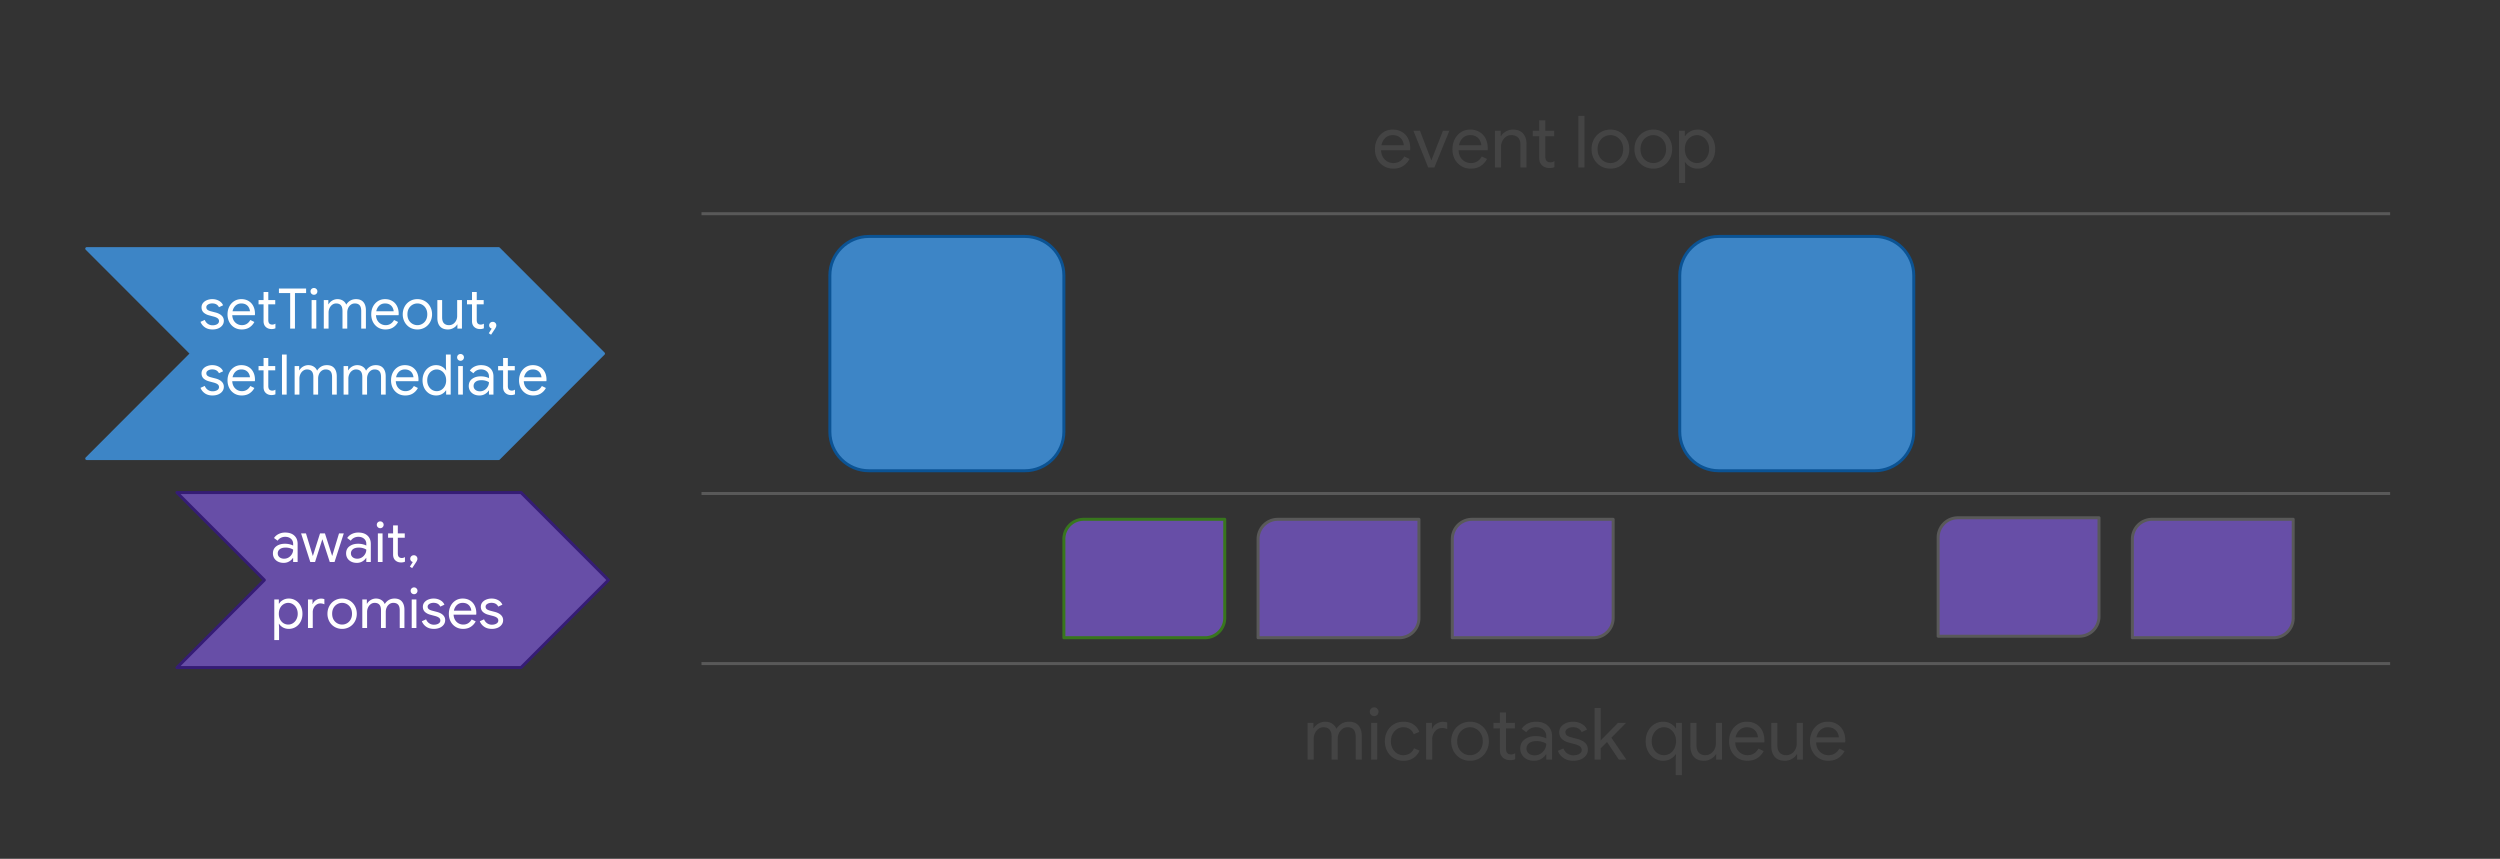 <svg xmlns="http://www.w3.org/2000/svg" width="719pt" height="247pt" viewBox="0 0 719 247"><rect x="0" y="0" width="719" height="247" fill="#333333" stroke="none"/><path d="M28.337 82.86H165.77l34.976 34.975-34.976 34.98H28.337l34.976-34.98zm0 0" transform="matrix(.862 0 0 .863 .519 0)" fill-rule="evenodd" fill="#3d85c6" stroke-linejoin="round" stroke="#3d85c6" stroke-miterlimit="10"/><path d="M233.444 71.208h563.402m-563.402 93.258h563.402M233.444 221.13h563.402" transform="matrix(.862 0 0 .863 .519 0)" fill="none" stroke-linejoin="round" stroke="#595959" stroke-miterlimit="10"/><path d="M360.93 173.067h47.093v32.888a6.574 6.574 0 0 1-6.576 6.573h-47.093v-32.883a6.575 6.575 0 0 1 6.577-6.578zm0 0" transform="matrix(.862 0 0 .863 .519 0)" fill-rule="evenodd" fill="#674ea7" stroke-linejoin="round" stroke="#38761d" stroke-miterlimit="10"/><path d="M425.73 173.067h47.087v32.888a6.574 6.574 0 0 1-6.576 6.573h-47.093v-32.883a6.582 6.582 0 0 1 6.581-6.578zm64.793 0h47.093v32.888a6.58 6.58 0 0 1-6.577 6.573h-47.093v-32.883a6.575 6.575 0 0 1 6.577-6.578zm162.1-.511h47.093v32.888a6.575 6.575 0 0 1-6.577 6.577h-47.092v-32.888a6.578 6.578 0 0 1 6.576-6.577zm64.799.507h47.088v32.888a6.575 6.575 0 0 1-6.577 6.577h-47.088V179.64a6.578 6.578 0 0 1 6.577-6.577zm0 0" transform="matrix(.862 0 0 .863 .519 0)" fill-rule="evenodd" fill="#674ea7" stroke-linejoin="round" stroke="#595959" stroke-miterlimit="10"/><path d="M61.125 94.754c-.879 0-1.617-.207-2.207-.621a3.418 3.418 0 0 1-1.254-1.574l1.227-.555c.195.496.496.879.902 1.148.402.27.848.403 1.332.403.512 0 .95-.102 1.309-.309.367-.219.55-.52.55-.906a.96.96 0 0 0-.43-.82c-.288-.215-.742-.395-1.359-.54l-1-.27c-.652-.163-1.191-.433-1.617-.808-.41-.386-.617-.89-.617-1.511 0-.465.137-.88.418-1.239a2.71 2.71 0 0 1 1.129-.824c.476-.2.988-.297 1.539-.297.719 0 1.355.156 1.914.473.562.305.965.738 1.195 1.293l-1.183.555c-.368-.73-1.016-1.094-1.942-1.094-.457 0-.855.105-1.199.312-.332.207-.496.473-.496.793 0 .305.117.555.348.742.242.18.597.329 1.066.446l1.2.312c.796.203 1.398.512 1.804.914.414.395.621.887.621 1.47 0 .503-.148.948-.445 1.335-.29.379-.68.668-1.172.875-.485.2-1.028.297-1.633.297zm8.395 0c-.782 0-1.485-.184-2.102-.55a3.979 3.979 0 0 1-1.457-1.552c-.352-.664-.527-1.41-.527-2.238 0-.8.164-1.531.488-2.2a4 4 0 0 1 1.398-1.589c.606-.395 1.301-.594 2.09-.594.8 0 1.496.18 2.09.54a3.527 3.527 0 0 1 1.36 1.495c.316.63.472 1.356.472 2.172 0 .153-.016.293-.039.418h-6.496c.035.621.187 1.145.457 1.578.27.422.61.743 1.023.957a2.77 2.77 0 0 0 1.293.325c1.051 0 1.86-.496 2.426-1.485l1.16.567a4.105 4.105 0 0 1-1.441 1.578c-.602.386-1.336.578-2.195.578zm2.37-5.23a2.75 2.75 0 0 0-.296-1.024 2.171 2.171 0 0 0-.809-.879c-.367-.23-.832-.348-1.39-.348-.645 0-1.192.207-1.641.618-.442.414-.734.96-.875 1.632zm6.188 5.109c-.332 0-.64-.055-.93-.16a2.216 2.216 0 0 1-.714-.446 1.975 1.975 0 0 1-.473-.703 2.698 2.698 0 0 1-.16-.98v-4.817h-1.442V86.29h1.442v-2.32h1.36v2.32h1.995v1.238H77.16v4.477c0 .45.086.781.258 1 .207.23.504.348.89.348.313 0 .614-.09.903-.27v1.336a2.569 2.569 0 0 1-1.133.215zm5.375-10.356H80.22v-1.304h7.816v1.304h-3.207V94.5h-1.375zm6.84.5c-.27 0-.5-.093-.7-.28a.996.996 0 0 1-.284-.704c0-.27.097-.5.285-.688a.984.984 0 0 1 .699-.28c.27 0 .5.093.687.28.2.188.297.418.297.688 0 .27-.093.504-.28.703a.96.96 0 0 1-.704.281zm-.672 1.512h1.348V94.5H89.62zm3.5 0h1.309V87.5h.066c.234-.422.586-.773 1.05-1.05a2.957 2.957 0 0 1 1.509-.419c.593 0 1.117.145 1.566.434.45.285.766.672.957 1.156a3.246 3.246 0 0 1 1.145-1.156c.484-.29 1.043-.434 1.672-.434.94 0 1.652.29 2.128.864.477.574.711 1.359.711 2.347V94.5h-1.347v-5.059c0-.761-.157-1.316-.469-1.656-.305-.344-.766-.512-1.375-.512-.414 0-.785.118-1.117.348a2.398 2.398 0 0 0-.785.961c-.18.395-.27.82-.27 1.277V94.5H98.5v-5.043c0-.773-.16-1.332-.473-1.672-.304-.344-.757-.512-1.363-.512-.402 0-.77.122-1.102.364a2.462 2.462 0 0 0-.78.968 2.946 2.946 0 0 0-.286 1.297V94.5h-1.375zm17.73 8.465c-.78 0-1.48-.184-2.101-.55a3.979 3.979 0 0 1-1.457-1.552c-.348-.664-.523-1.41-.523-2.238 0-.8.16-1.531.484-2.2.332-.663.8-1.194 1.402-1.589.602-.395 1.297-.594 2.086-.594.801 0 1.496.18 2.09.54a3.527 3.527 0 0 1 1.36 1.495c.316.63.472 1.356.472 2.172 0 .153-.012.293-.039.418h-6.496c.039.621.191 1.145.457 1.578a2.69 2.69 0 0 0 1.027.957 2.77 2.77 0 0 0 1.293.325c1.051 0 1.86-.496 2.426-1.485l1.156.567a4.046 4.046 0 0 1-1.441 1.578c-.602.386-1.332.578-2.195.578zm2.372-5.23a2.75 2.75 0 0 0-.297-1.024 2.119 2.119 0 0 0-.809-.879c-.367-.23-.828-.348-1.387-.348-.648 0-1.195.207-1.644.618-.438.414-.73.96-.875 1.632zm6.82 5.23c-.809 0-1.535-.192-2.18-.578a4.065 4.065 0 0 1-1.496-1.578 4.55 4.55 0 0 1-.539-2.2c0-.808.18-1.543.54-2.21a4.028 4.028 0 0 1 1.495-1.575c.645-.386 1.371-.582 2.18-.582.8 0 1.523.196 2.172.582a4.03 4.03 0 0 1 1.508 1.575c.359.667.539 1.402.539 2.21 0 .801-.18 1.536-.54 2.2a4.067 4.067 0 0 1-1.507 1.578 4.162 4.162 0 0 1-2.172.578zm0-1.238a2.71 2.71 0 0 0 1.402-.38c.442-.25.793-.609 1.051-1.077.262-.477.39-1.028.39-1.66 0-.637-.128-1.192-.39-1.657a2.728 2.728 0 0 0-1.05-1.094 2.743 2.743 0 0 0-1.403-.375c-.5 0-.973.125-1.414.375a2.863 2.863 0 0 0-1.063 1.094c-.261.469-.39 1.02-.39 1.656 0 .633.129 1.184.39 1.66a2.846 2.846 0 0 0 2.477 1.458zm8.781 1.238c-.988 0-1.742-.285-2.262-.863-.523-.582-.78-1.395-.78-2.438V86.29h1.374v4.961c0 .781.172 1.355.524 1.727.36.359.84.539 1.441.539.457 0 .867-.121 1.227-.364.359-.254.636-.578.836-.972.199-.395.296-.813.296-1.254V86.29h1.375v8.21h-1.308v-1.188h-.067c-.222.403-.582.747-1.078 1.024a3.14 3.14 0 0 1-1.578.418zm9.203-.121c-.332 0-.644-.051-.93-.16a2.216 2.216 0 0 1-.714-.446 1.988 1.988 0 0 1-.473-.703 2.698 2.698 0 0 1-.16-.98v-4.817h-1.441V86.29h1.441v-2.32h1.36v2.32h1.995v1.238h-1.996v4.477c0 .45.086.781.258 1 .207.23.504.348.89.348.313 0 .614-.09.903-.27v1.336a2.569 2.569 0 0 1-1.133.215zm2.547 1.199l.848-1.332a.91.91 0 0 1-.512-.313.89.89 0 0 1-.23-.617c0-.28.101-.52.297-.715.199-.199.445-.296.742-.296.289 0 .531.097.726.296a.96.96 0 0 1 .297.715c0 .18-.039.356-.12.524a3.6 3.6 0 0 1-.325.566l-1.063 1.606zm-79.449 17.906c-.879 0-1.617-.207-2.207-.62a3.418 3.418 0 0 1-1.254-1.575l1.227-.555c.195.496.496.875.902 1.145.402.27.848.406 1.332.406.512 0 .95-.105 1.309-.309.367-.218.55-.52.55-.906a.96.96 0 0 0-.43-.82c-.288-.215-.742-.395-1.359-.54l-1-.269c-.652-.164-1.191-.433-1.617-.808-.41-.387-.617-.89-.617-1.512 0-.469.137-.879.418-1.238.285-.36.664-.637 1.129-.825a3.945 3.945 0 0 1 1.539-.296c.719 0 1.355.156 1.914.472.562.305.965.735 1.195 1.293l-1.183.555c-.368-.73-1.016-1.094-1.942-1.094-.457 0-.855.106-1.199.309-.332.207-.496.472-.496.797 0 .304.117.554.348.742.242.18.597.328 1.066.445l1.2.309c.796.207 1.398.511 1.804.918.414.394.621.886.621 1.468 0 .504-.148.95-.445 1.336-.29.38-.68.668-1.172.875-.485.2-1.028.297-1.633.297zm8.395 0c-.782 0-1.485-.183-2.102-.55a3.979 3.979 0 0 1-1.457-1.551c-.352-.668-.527-1.414-.527-2.239 0-.8.164-1.53.488-2.199a4 4 0 0 1 1.398-1.59c.606-.394 1.301-.593 2.09-.593.8 0 1.496.18 2.09.539.594.36 1.047.86 1.36 1.496.316.629.472 1.355.472 2.172 0 .152-.016.293-.039.418h-6.496c.035.62.187 1.144.457 1.578.27.422.61.742 1.023.957a2.77 2.77 0 0 0 1.293.324c1.051 0 1.86-.496 2.426-1.484l1.16.566a4.105 4.105 0 0 1-1.441 1.578c-.602.387-1.336.578-2.195.578zm2.37-5.23a2.75 2.75 0 0 0-.296-1.024 2.171 2.171 0 0 0-.809-.879c-.367-.234-.832-.351-1.39-.351-.645 0-1.192.207-1.641.621-.442.414-.734.957-.875 1.633zm6.188 5.11a2.68 2.68 0 0 1-.93-.161 2.216 2.216 0 0 1-.714-.445 2.012 2.012 0 0 1-.473-.703 2.698 2.698 0 0 1-.16-.98v-4.817h-1.442v-1.239h1.442v-2.32h1.36v2.32h1.995v1.239H77.16v4.476c0 .45.086.782.258.996.207.235.504.352.89.352.313 0 .614-.09.903-.27v1.336c-.164.07-.328.125-.5.16a3.04 3.04 0 0 1-.633.055zm3.02-11.661h1.347v11.527h-1.347zm3.64 3.316h1.309v1.211h.066a2.83 2.83 0 0 1 1.051-1.05c.477-.278.98-.418 1.508-.418.594 0 1.117.144 1.566.43.45.288.766.675.957 1.16a3.29 3.29 0 0 1 1.145-1.16c.484-.286 1.043-.43 1.672-.43.941 0 1.652.289 2.129.863.476.574.714 1.355.714 2.344v5.261h-1.351v-5.058c0-.762-.156-1.317-.469-1.656-.305-.344-.765-.516-1.375-.516a1.89 1.89 0 0 0-1.117.351 2.371 2.371 0 0 0-.781.957c-.18.399-.27.825-.27 1.282v4.64h-1.375v-5.043c0-.773-.16-1.332-.472-1.671-.305-.344-.758-.516-1.364-.516-.402 0-.77.125-1.101.367a2.462 2.462 0 0 0-.782.969 2.946 2.946 0 0 0-.285 1.297v4.597h-1.375zm14.078 0h1.309v1.211h.066a2.83 2.83 0 0 1 1.051-1.05c.477-.278.98-.418 1.512-.418.59 0 1.113.144 1.562.43.45.288.766.675.957 1.16a3.29 3.29 0 0 1 1.145-1.16c.484-.286 1.043-.43 1.672-.43.941 0 1.652.289 2.129.863.476.574.71 1.355.71 2.344v5.261h-1.343v-5.058c0-.762-.16-1.317-.473-1.656-.304-.344-.765-.516-1.375-.516a1.89 1.89 0 0 0-1.117.351 2.371 2.371 0 0 0-.781.957 3.08 3.08 0 0 0-.274 1.282v4.64h-1.37v-5.043c0-.773-.157-1.332-.473-1.671-.305-.344-.758-.516-1.36-.516-.406 0-.773.125-1.105.367a2.462 2.462 0 0 0-.781.969 2.946 2.946 0 0 0-.286 1.297v4.597h-1.375zm17.73 8.465c-.78 0-1.48-.183-2.1-.55a3.979 3.979 0 0 1-1.458-1.551c-.347-.668-.523-1.414-.523-2.239 0-.8.16-1.53.484-2.199a4.01 4.01 0 0 1 1.403-1.59c.601-.394 1.296-.593 2.09-.593.796 0 1.492.18 2.085.539a3.57 3.57 0 0 1 1.364 1.496c.312.629.468 1.355.468 2.172 0 .152-.011.293-.039.418h-6.496c.04.62.192 1.144.457 1.578.274.422.614.742 1.028.957a2.77 2.77 0 0 0 1.293.324c1.05 0 1.859-.496 2.425-1.484l1.16.566a4.105 4.105 0 0 1-1.44 1.578c-.606.387-1.337.578-2.2.578zm2.372-5.23a2.75 2.75 0 0 0-.297-1.024 2.134 2.134 0 0 0-.805-.879c-.37-.234-.832-.351-1.39-.351-.649 0-1.196.207-1.645.621-.437.414-.73.957-.875 1.633zm6.512 5.23a3.75 3.75 0 0 1-1.993-.55 3.962 3.962 0 0 1-1.402-1.551c-.34-.668-.512-1.418-.512-2.254 0-.824.172-1.57.512-2.238a3.943 3.943 0 0 1 1.403-1.563 3.661 3.661 0 0 1 1.992-.566c.64 0 1.199.144 1.683.43.496.28.875.628 1.133 1.054h.066l-.066-1.148v-3.395h1.375v11.527h-1.309v-1.214h-.066c-.258.414-.637.765-1.133 1.05-.484.282-1.047.418-1.683.418zm.164-1.238c.484 0 .933-.129 1.347-.379.41-.262.743-.625.996-1.094.25-.476.376-1.023.376-1.644 0-.63-.125-1.176-.375-1.645-.254-.476-.586-.84-.997-1.09a2.477 2.477 0 0 0-2.683 0c-.422.25-.758.614-1.012 1.09-.25.477-.375 1.028-.375 1.645 0 .613.125 1.156.375 1.633.254.476.59.843 1.012 1.105.422.25.867.379 1.336.379zm6.855-8.738a.98.98 0 0 1-.703-.285.977.977 0 0 1-.281-.7c0-.27.094-.5.281-.687a.992.992 0 0 1 .703-.281c.27 0 .496.093.688.28a.922.922 0 0 1 .297.688.98.98 0 0 1-.286.7.94.94 0 0 1-.699.285zm-.676 1.511h1.348v8.211h-1.348zm6.13 8.465c-.602 0-1.141-.117-1.618-.351a2.655 2.655 0 0 1-1.09-.969 2.687 2.687 0 0 1-.379-1.414c0-.875.325-1.55.973-2.04.656-.484 1.48-.726 2.477-.726.496 0 .953.055 1.375.16.433.11.761.23.984.364v-.496c0-.614-.215-1.102-.648-1.47-.43-.37-.973-.554-1.63-.554-.456 0-.878.098-1.265.297-.387.2-.691.473-.918.82l-1.035-.765c.32-.496.766-.883 1.332-1.16a4.207 4.207 0 0 1 1.875-.418c1.113 0 1.988.293 2.625.875.64.586.957 1.382.957 2.386v5.207h-1.293v-1.175h-.066c-.235.394-.59.734-1.067 1.011-.465.282-.996.418-1.59.418zm.12-1.199c.47 0 .899-.117 1.293-.352.399-.242.711-.562.946-.957.242-.394.363-.832.363-1.308a3.62 3.62 0 0 0-.957-.418 4.373 4.373 0 0 0-1.184-.16c-.757 0-1.328.156-1.71.472a1.461 1.461 0 0 0-.567 1.2c0 .449.168.816.512 1.105.347.277.785.418 1.304.418zm8.95 1.078a2.7 2.7 0 0 1-.93-.16 2.216 2.216 0 0 1-.715-.445 2.012 2.012 0 0 1-.473-.703 2.698 2.698 0 0 1-.16-.98v-4.817h-1.441v-1.239h1.441v-2.32h1.36v2.32h1.996v1.239h-1.996v4.476c0 .45.086.782.257.996.208.235.504.352.891.352.313 0 .613-.09.902-.27v1.336c-.164.07-.328.125-.5.16a3.04 3.04 0 0 1-.632.055zm6.386.121c-.78 0-1.48-.183-2.101-.55a3.979 3.979 0 0 1-1.457-1.551c-.348-.668-.524-1.414-.524-2.239 0-.8.16-1.53.485-2.199.332-.664.8-1.195 1.402-1.59.602-.394 1.297-.593 2.086-.593.8 0 1.496.18 2.09.539.594.36 1.047.86 1.363 1.496.313.629.469 1.355.469 2.172 0 .152-.012.293-.04.418h-6.495c.039.62.191 1.144.46 1.578.27.422.61.742 1.024.957.41.215.844.324 1.293.324 1.05 0 1.86-.496 2.426-1.484l1.16.566a4.085 4.085 0 0 1-1.445 1.578c-.602.387-1.332.578-2.196.578zm2.371-5.23a2.75 2.75 0 0 0-.296-1.024 2.119 2.119 0 0 0-.809-.879c-.367-.234-.828-.351-1.387-.351-.648 0-1.195.207-1.644.621-.438.414-.73.957-.875 1.633zm0 0" fill="#fff"/><path d="M58.43 164.14h114.804l29.166 29.167-29.166 29.167H58.431l29.165-29.167zm0 0" transform="matrix(.862 0 0 .863 .519 0)" fill-rule="evenodd" fill="#674ea7" stroke-linejoin="round" stroke="#351c75" stroke-miterlimit="10"/><path d="M81.582 161.883c-.602 0-1.14-.117-1.617-.352a2.66 2.66 0 0 1-1.09-.969 2.656 2.656 0 0 1-.379-1.417c0-.872.324-1.551.969-2.036.656-.484 1.484-.726 2.48-.726.496 0 .953.05 1.375.16.43.11.758.23.985.363v-.496c0-.613-.22-1.101-.649-1.472-.43-.368-.972-.551-1.629-.551-.46 0-.882.097-1.265.297a2.308 2.308 0 0 0-.918.82l-1.04-.766c.325-.496.77-.883 1.337-1.16a4.15 4.15 0 0 1 1.87-.418c1.114 0 1.993.29 2.63.875.636.586.957 1.38.957 2.387v5.203h-1.293v-1.172h-.067c-.234.395-.59.734-1.066 1.012a3.057 3.057 0 0 1-1.59.418zm.121-1.2c.469 0 .899-.117 1.293-.351a2.77 2.77 0 0 0 .945-.957 2.45 2.45 0 0 0 .364-1.309 3.55 3.55 0 0 0-.957-.418 4.252 4.252 0 0 0-1.188-.16c-.754 0-1.324.157-1.71.473a1.472 1.472 0 0 0-.567 1.2c0 .448.172.816.512 1.105.351.277.789.418 1.308.418zm4.89-7.269h1.403l1.969 6.488h.012l2.062-6.488h1.414l2.074 6.473h.016l1.953-6.473h1.375l-2.656 8.211H94.84l-2.13-6.55-2.1 6.55h-1.376zm16.032 8.469c-.602 0-1.14-.117-1.617-.352a2.71 2.71 0 0 1-1.09-.969 2.691 2.691 0 0 1-.379-1.417c0-.872.324-1.551.973-2.036.656-.484 1.48-.726 2.48-.726.492 0 .95.05 1.371.16.434.11.762.23.985.363v-.496c0-.613-.215-1.101-.645-1.472-.433-.368-.976-.551-1.633-.551-.457 0-.879.097-1.265.297a2.334 2.334 0 0 0-.918.82l-1.035-.766a3.27 3.27 0 0 1 1.332-1.16 4.155 4.155 0 0 1 1.875-.418c1.113 0 1.988.29 2.629.875.636.586.957 1.38.957 2.387v5.203h-1.297v-1.172h-.067c-.234.395-.59.734-1.062 1.012-.469.277-1 .418-1.594.418zm.121-1.2c.469 0 .899-.117 1.293-.351.398-.242.711-.562.945-.957a2.45 2.45 0 0 0 .364-1.309 3.445 3.445 0 0 0-.957-.418 4.222 4.222 0 0 0-1.184-.16c-.754 0-1.324.157-1.71.473a1.461 1.461 0 0 0-.567 1.2c0 .448.168.816.511 1.105.352.277.786.418 1.309.418zm6.606-8.777a.964.964 0 0 1-.7-.285.964.964 0 0 1-.285-.7c0-.269.094-.5.285-.687a.964.964 0 0 1 .7-.285.93.93 0 0 1 .687.285.922.922 0 0 1 .297.688c0 .27-.094.504-.285.7a.94.94 0 0 1-.7.284zm-.676 1.508h1.347v8.211h-1.347zm6.656 8.348a2.67 2.67 0 0 1-.93-.16 2.216 2.216 0 0 1-.715-.446 2.012 2.012 0 0 1-.472-.703 2.706 2.706 0 0 1-.16-.984v-4.813h-1.442v-1.242h1.442v-2.316h1.36v2.316h1.995v1.242h-1.996v4.477c0 .449.086.781.258.996.207.234.504.351.887.351.316 0 .617-.09.906-.27v1.337c-.164.07-.328.125-.5.16a3.04 3.04 0 0 1-.633.055zm2.547 1.199l.848-1.336a.903.903 0 0 1-.512-.309.906.906 0 0 1-.23-.62c0-.278.1-.516.296-.716.2-.195.446-.296.742-.296a.99.99 0 0 1 .727.296c.2.2.297.438.297.715 0 .18-.04.356-.121.528-.07.16-.18.347-.324.566l-1.063 1.606zm-38.992 9.437h1.308v1.227h.067c.242-.422.61-.773 1.105-1.05a3.339 3.339 0 0 1 1.695-.434 3.67 3.67 0 0 1 1.997.57 3.887 3.887 0 0 1 1.414 1.562c.34.665.511 1.41.511 2.239 0 .836-.168 1.586-.511 2.25a3.906 3.906 0 0 1-1.414 1.55 3.757 3.757 0 0 1-1.996.555 3.45 3.45 0 0 1-1.696-.418c-.496-.289-.863-.64-1.105-1.05h-.067l.067 1.128v3.563h-1.375zm4.015 7.227a2.5 2.5 0 0 0 1.32-.375 2.817 2.817 0 0 0 1.012-1.11 3.37 3.37 0 0 0 .391-1.628c0-.621-.133-1.168-.39-1.645a2.746 2.746 0 0 0-1.012-1.094 2.454 2.454 0 0 0-1.32-.39c-.477 0-.926.133-1.348.39a2.739 2.739 0 0 0-.996 1.094c-.243.465-.364 1.016-.364 1.645 0 .62.121 1.168.364 1.644.25.469.582.832.996 1.094a2.6 2.6 0 0 0 1.347.375zm5.672-7.227h1.309v1.32h.066c.164-.448.473-.82.93-1.116a2.62 2.62 0 0 1 1.441-.446c.38 0 .703.055.973.16v1.485a2.558 2.558 0 0 0-1.16-.258 1.89 1.89 0 0 0-1.09.34 2.363 2.363 0 0 0-.797.914 2.65 2.65 0 0 0-.297 1.23v4.582h-1.375zm9.82 8.47a4.18 4.18 0 0 1-2.183-.583 4.083 4.083 0 0 1-1.496-1.574 4.56 4.56 0 0 1-.54-2.2c0-.808.18-1.546.54-2.21.36-.664.86-1.192 1.496-1.578a4.18 4.18 0 0 1 2.184-.582c.8 0 1.523.195 2.171.582a4.067 4.067 0 0 1 1.508 1.578c.36.664.54 1.402.54 2.21 0 .802-.18 1.532-.54 2.2a4.056 4.056 0 0 1-1.508 1.574 4.157 4.157 0 0 1-2.171.582zm0-1.243a2.774 2.774 0 0 0 2.453-1.457c.262-.473.391-1.027.391-1.656 0-.64-.129-1.192-.39-1.66a2.718 2.718 0 0 0-1.051-1.09 2.72 2.72 0 0 0-1.402-.38c-.504 0-.973.126-1.415.38a2.8 2.8 0 0 0-1.062 1.09c-.262.468-.39 1.02-.39 1.66 0 .629.128 1.183.39 1.656.27.469.621.828 1.062 1.082.442.25.91.375 1.415.375zm5.805-7.227h1.305v1.215h.07c.23-.422.582-.773 1.051-1.05a2.915 2.915 0 0 1 1.508-.422c.594 0 1.113.144 1.562.433.45.29.77.676.957 1.16.29-.484.668-.87 1.145-1.16.488-.289 1.043-.433 1.672-.433.945 0 1.652.289 2.129.863.476.578.715 1.36.715 2.348v5.257h-1.348v-5.054c0-.766-.156-1.317-.473-1.66-.305-.34-.762-.512-1.375-.512a1.9 1.9 0 0 0-1.117.351 2.347 2.347 0 0 0-.781.957c-.18.395-.27.82-.27 1.282v4.636h-1.375v-5.043c0-.773-.156-1.328-.472-1.671-.305-.34-.758-.512-1.36-.512-.402 0-.773.12-1.105.363a2.475 2.475 0 0 0-.782.973 2.982 2.982 0 0 0-.28 1.293v4.597h-1.376zm14.887-1.507a.996.996 0 0 1-.703-.286.983.983 0 0 1-.281-.699c0-.273.093-.5.28-.687a.98.98 0 0 1 .704-.285c.27 0 .496.093.687.285a.922.922 0 0 1 .297.687c0 .27-.097.5-.285.7a.955.955 0 0 1-.7.285zm-.676 1.507h1.348v8.211h-1.348zm6.371 8.47c-.879 0-1.613-.208-2.207-.622a3.447 3.447 0 0 1-1.254-1.578l1.227-.55c.195.491.496.874.902 1.144.403.27.848.406 1.332.406.512 0 .95-.106 1.309-.313.367-.214.55-.515.55-.902a.961.961 0 0 0-.43-.824c-.288-.215-.741-.395-1.358-.54l-1-.269c-.653-.16-1.192-.43-1.618-.808-.41-.387-.617-.89-.617-1.508 0-.469.137-.883.418-1.242a2.74 2.74 0 0 1 1.13-.825 4.016 4.016 0 0 1 1.538-.296c.719 0 1.356.16 1.914.472.563.309.965.739 1.2 1.297l-1.188.55c-.367-.726-1.016-1.089-1.942-1.089-.457 0-.855.102-1.199.309-.332.207-.496.472-.496.797 0 .304.113.55.348.742.242.18.597.324 1.066.441l1.2.313c.796.207 1.398.511 1.804.914.414.398.621.886.621 1.472 0 .504-.148.946-.445 1.332-.29.38-.68.672-1.172.88a4.342 4.342 0 0 1-1.633.296zm8.395 0c-.781 0-1.485-.184-2.102-.555a3.953 3.953 0 0 1-1.457-1.551c-.351-.664-.527-1.41-.527-2.239 0-.796.164-1.53.488-2.195a4.01 4.01 0 0 1 1.399-1.594c.605-.394 1.3-.593 2.09-.593.8 0 1.495.183 2.09.543.59.359 1.046.855 1.359 1.496.316.629.472 1.351.472 2.168 0 .156-.011.293-.039.422h-6.496c.035.617.188 1.144.457 1.574a2.705 2.705 0 0 0 2.317 1.281c1.054 0 1.863-.492 2.425-1.484l1.16.57a4.094 4.094 0 0 1-1.44 1.574c-.602.387-1.333.582-2.196.582zm2.37-5.235a2.772 2.772 0 0 0-.296-1.024 2.162 2.162 0 0 0-.809-.875c-.367-.234-.832-.351-1.386-.351-.649 0-1.196.207-1.645.62-.441.415-.734.958-.875 1.63zm5.907 5.234c-.883 0-1.617-.207-2.21-.62a3.447 3.447 0 0 1-1.255-1.579l1.227-.55c.195.491.5.874.902 1.144.403.27.848.406 1.336.406.512 0 .945-.106 1.305-.313.367-.214.554-.515.554-.902a.965.965 0 0 0-.433-.824c-.285-.215-.742-.395-1.36-.54l-.996-.269c-.656-.16-1.195-.43-1.617-.808-.414-.387-.62-.89-.62-1.508 0-.469.136-.883.417-1.242.285-.36.664-.633 1.133-.825a3.996 3.996 0 0 1 1.535-.296c.719 0 1.356.16 1.914.472.567.309.965.739 1.2 1.297l-1.188.55c-.367-.726-1.016-1.089-1.942-1.089-.457 0-.855.102-1.199.309-.332.207-.496.472-.496.797 0 .304.117.55.348.742.246.18.597.324 1.066.441l1.2.313c.8.207 1.402.511 1.804.914.414.398.621.886.621 1.472 0 .504-.148.946-.445 1.332-.29.38-.68.672-1.172.88a4.321 4.321 0 0 1-1.629.296zm0 0" fill="#fff"/><path d="M400.688 48.5c-1.008 0-1.91-.242-2.711-.73a5.079 5.079 0 0 1-1.872-1.993c-.449-.855-.671-1.812-.671-2.875 0-1.023.207-1.96.628-2.816a5.217 5.217 0 0 1 1.793-2.05c.774-.513 1.672-.766 2.696-.766 1.035 0 1.926.234 2.683.699a4.533 4.533 0 0 1 1.75 1.914c.407.808.606 1.742.606 2.793 0 .207-.016.386-.05.539h-8.345c.035.797.227 1.476.567 2.035.351.547.793.96 1.32 1.242.54.27 1.098.403 1.672.403 1.355 0 2.398-.633 3.125-1.903l1.496.73a5.434 5.434 0 0 1-1.86 2.036c-.78.496-1.726.742-2.827.742zm3.042-6.742a3.375 3.375 0 0 0-.375-1.32c-.214-.442-.562-.813-1.039-1.122-.476-.304-1.074-.457-1.793-.457-.824 0-1.527.27-2.101.809-.567.531-.938 1.227-1.117 2.09zm2.762-4.153h1.887l3.258 8.48h.043l3.312-8.48h1.848l-4.313 10.555h-1.777zM422.977 48.5c-1.004 0-1.907-.242-2.707-.73a5.088 5.088 0 0 1-1.875-1.993c-.45-.855-.672-1.812-.672-2.875 0-1.023.21-1.96.632-2.816a5.156 5.156 0 0 1 1.793-2.05c.774-.513 1.672-.766 2.696-.766 1.031 0 1.926.234 2.68.699a4.542 4.542 0 0 1 1.753 1.914c.403.808.606 1.742.606 2.793 0 .207-.02.386-.055.539h-8.34c.035.797.223 1.476.567 2.035.351.547.789.96 1.32 1.242.54.27 1.094.403 1.672.403 1.355 0 2.398-.633 3.125-1.903l1.496.73a5.466 5.466 0 0 1-1.86 2.036c-.78.496-1.726.742-2.831.742zm3.046-6.742a3.317 3.317 0 0 0-.378-1.32c-.215-.442-.56-.813-1.036-1.122-.476-.304-1.074-.457-1.793-.457-.828 0-1.527.27-2.101.809-.567.531-.942 1.227-1.117 2.09zm3.918-4.153h1.672v1.551h.082c.293-.531.758-.976 1.387-1.336a4.013 4.013 0 0 1 2.035-.55c1.266 0 2.23.367 2.895 1.105.675.734 1.011 1.742 1.011 3.02v6.765h-1.75v-6.496c0-.98-.238-1.691-.714-2.133-.47-.449-1.11-.672-1.926-.672-.567 0-1.074.16-1.524.485a3.277 3.277 0 0 0-1.039 1.254 3.638 3.638 0 0 0-.375 1.617v5.945h-1.754zm15.668 10.72a3.4 3.4 0 0 1-1.199-.204 2.639 2.639 0 0 1-1.539-1.469c-.133-.351-.2-.773-.2-1.265v-6.192h-1.847v-1.59h1.848V34.61h1.75v2.996h2.574v1.59h-2.574v5.758c0 .574.113 1 .34 1.281.258.305.636.457 1.129.457.406 0 .793-.117 1.16-.351v1.715a2.541 2.541 0 0 1-.633.203 4.094 4.094 0 0 1-.809.066zm8.32-14.993h1.75V48.16h-1.75zM463.16 48.5c-1.031 0-1.965-.25-2.8-.742a5.368 5.368 0 0 1-1.942-2.035c-.457-.856-.688-1.805-.688-2.848 0-1.031.23-1.977.688-2.828a5.227 5.227 0 0 1 1.941-2.024c.836-.503 1.77-.753 2.801-.753 1.035 0 1.965.25 2.79.753a5.116 5.116 0 0 1 1.929 2.024c.465.851.7 1.797.7 2.828 0 1.043-.235 1.992-.7 2.848a5.251 5.251 0 0 1-1.93 2.035c-.824.496-1.754.742-2.789.742zm0-1.605c.649 0 1.25-.16 1.809-.485a3.692 3.692 0 0 0 1.347-1.39c.34-.61.512-1.325.512-2.145 0-.809-.172-1.512-.512-2.113-.343-.614-.793-1.082-1.347-1.403a3.44 3.44 0 0 0-1.809-.5c-.644 0-1.25.164-1.816.5-.567.32-1.02.79-1.364 1.403-.34.601-.511 1.304-.511 2.113 0 .82.172 1.535.511 2.145a3.618 3.618 0 0 0 3.18 1.875zm12.336 1.605c-1.031 0-1.965-.25-2.8-.742a5.368 5.368 0 0 1-1.942-2.035c-.457-.856-.688-1.805-.688-2.848 0-1.031.23-1.977.688-2.828a5.227 5.227 0 0 1 1.941-2.024c.836-.503 1.77-.753 2.801-.753 1.035 0 1.965.25 2.79.753a5.116 5.116 0 0 1 1.929 2.024c.465.851.7 1.797.7 2.828 0 1.043-.235 1.992-.7 2.848a5.251 5.251 0 0 1-1.93 2.035c-.824.496-1.754.742-2.789.742zm0-1.605c.649 0 1.25-.16 1.809-.485a3.692 3.692 0 0 0 1.347-1.39c.34-.61.512-1.325.512-2.145 0-.809-.172-1.512-.512-2.113-.343-.614-.793-1.082-1.347-1.403a3.44 3.44 0 0 0-1.809-.5c-.644 0-1.25.164-1.816.5-.567.32-1.02.79-1.364 1.403-.34.601-.511 1.304-.511 2.113 0 .82.172 1.535.511 2.145a3.618 3.618 0 0 0 3.18 1.875zm7.395-9.29h1.668v1.563h.082c.324-.54.804-.988 1.441-1.348.637-.367 1.356-.55 2.156-.55a4.76 4.76 0 0 1 2.575.726c.773.484 1.378 1.156 1.82 2.008.437.855.66 1.812.66 2.871 0 1.082-.223 2.047-.664 2.902a5.032 5.032 0 0 1-1.817 1.993 4.726 4.726 0 0 1-2.574.73c-.8 0-1.52-.184-2.156-.555-.637-.367-1.117-.812-1.441-1.336h-.082l.082 1.446v4.582h-1.754zm5.144 9.29a3.2 3.2 0 0 0 1.711-.485c.54-.332.973-.805 1.293-1.414.336-.621.5-1.328.5-2.121 0-.781-.164-1.477-.5-2.09-.32-.617-.754-1.094-1.293-1.426a3.178 3.178 0 0 0-3.422 0c-.539.332-.969.801-1.293 1.414-.316.602-.472 1.305-.472 2.102 0 .8.156 1.508.472 2.117.324.613.754 1.086 1.293 1.418.54.324 1.11.485 1.711.485zM376.066 207.902h1.672v1.551h.078c.309-.539.762-.988 1.364-1.348a3.767 3.767 0 0 1 1.941-.539c.77 0 1.442.188 2.008.567.574.367.988.86 1.238 1.48a4.242 4.242 0 0 1 1.469-1.484c.621-.375 1.34-.563 2.156-.563 1.211 0 2.125.368 2.735 1.106.613.734.918 1.742.918 3.02v6.769h-1.739v-6.5c0-.98-.203-1.691-.605-2.129-.399-.453-.985-.676-1.766-.676-.531 0-1.012.153-1.441.457a3.14 3.14 0 0 0-1 1.227 3.848 3.848 0 0 0-.364 1.66v5.96h-1.75v-6.487c0-.989-.203-1.703-.605-2.141-.398-.453-.98-.676-1.754-.676a2.37 2.37 0 0 0-1.441.473 3.114 3.114 0 0 0-.996 1.238 3.871 3.871 0 0 0-.368 1.672v5.922h-1.75zm19.149-1.953c-.352 0-.652-.125-.902-.367a1.236 1.236 0 0 1-.364-.89 1.252 1.252 0 0 1 1.266-1.255c.34 0 .633.122.875.368.254.242.379.539.379.886 0 .344-.121.641-.364.891a1.19 1.19 0 0 1-.89.367zm-.875 1.953h1.738v10.559h-1.738zm9.297 10.895c-1.024 0-1.942-.242-2.762-.73a5.214 5.214 0 0 1-1.898-2.008c-.457-.852-.688-1.817-.688-2.883 0-1.063.23-2.02.688-2.875a5.108 5.108 0 0 1 1.898-2.008c.82-.484 1.738-.727 2.762-.727 1.14 0 2.105.266 2.886.793a4.356 4.356 0 0 1 1.668 2.133l-1.601.66c-.262-.648-.652-1.14-1.172-1.484-.512-.34-1.137-.512-1.875-.512-.617 0-1.2.172-1.738.512-.528.344-.961.82-1.293 1.43-.325.601-.485 1.293-.485 2.078 0 .789.16 1.492.485 2.101a3.873 3.873 0 0 0 1.293 1.414c.539.336 1.12.5 1.738.5.746 0 1.39-.171 1.93-.511.539-.344.937-.832 1.195-1.47l1.578.661a4.676 4.676 0 0 1-1.723 2.117c-.793.54-1.753.809-2.886.809zm6.52-10.895h1.671v1.7h.078c.207-.586.61-1.067 1.2-1.442a3.429 3.429 0 0 1 1.874-.566c.477 0 .891.066 1.239.199v1.902a3.355 3.355 0 0 0-1.496-.324c-.512 0-.98.145-1.414.434a3.157 3.157 0 0 0-1.024 1.172 3.397 3.397 0 0 0-.379 1.578v5.906h-1.75zm12.624 10.895c-1.031 0-1.965-.25-2.8-.742a5.339 5.339 0 0 1-1.942-2.035c-.457-.856-.687-1.805-.687-2.844 0-1.035.23-1.98.687-2.832a5.254 5.254 0 0 1 1.941-2.024c.836-.504 1.77-.754 2.801-.754 1.035 0 1.965.25 2.79.754a5.132 5.132 0 0 1 1.925 2.024c.469.851.703 1.797.703 2.832 0 1.039-.234 1.988-.703 2.844a5.242 5.242 0 0 1-1.926 2.035c-.824.496-1.754.742-2.789.742zm0-1.606c.649 0 1.25-.16 1.805-.484a3.608 3.608 0 0 0 1.348-1.39c.343-.61.515-1.325.515-2.141 0-.813-.172-1.516-.515-2.117-.34-.614-.79-1.082-1.348-1.403a3.417 3.417 0 0 0-1.805-.5 3.51 3.51 0 0 0-1.82.5c-.563.32-1.02.79-1.36 1.403-.34.601-.511 1.304-.511 2.117 0 .816.172 1.531.512 2.14a3.608 3.608 0 0 0 3.18 1.875zm11.528 1.43a3.42 3.42 0 0 1-1.2-.203 2.586 2.586 0 0 1-.914-.566 2.432 2.432 0 0 1-.62-.903c-.137-.351-.204-.773-.204-1.27v-6.187h-1.844v-1.59h1.844v-2.992h1.754v2.992h2.57v1.59h-2.57v5.758c0 .574.11 1.004.336 1.281.262.305.637.457 1.133.457a2.15 2.15 0 0 0 1.156-.347v1.71a2.541 2.541 0 0 1-.633.204 4.094 4.094 0 0 1-.808.066zm6.89.176c-.773 0-1.465-.152-2.078-.457a3.493 3.493 0 0 1-1.398-1.254c-.336-.531-.5-1.14-.5-1.824 0-1.114.422-1.985 1.265-2.614.844-.628 1.907-.945 3.18-.945.64 0 1.227.074 1.766.215.546.137.972.293 1.27.473v-.645c0-.785-.282-1.414-.84-1.89-.548-.473-1.243-.711-2.087-.711-.593 0-1.136.128-1.629.39a3.04 3.04 0 0 0-1.187 1.05l-1.32-.983a4.22 4.22 0 0 1 1.699-1.497c.726-.359 1.535-.539 2.422-.539 1.43 0 2.554.375 3.37 1.133.825.746 1.24 1.77 1.24 3.074v6.688h-1.669v-1.512h-.082c-.305.512-.766.95-1.375 1.309-.601.36-1.285.539-2.047.539zm.16-1.563c.594 0 1.145-.148 1.657-.445a3.491 3.491 0 0 0 1.226-1.23 3.202 3.202 0 0 0 .461-1.668 4.23 4.23 0 0 0-1.226-.543 5.52 5.52 0 0 0-1.54-.215c-.96 0-1.687.203-2.183.61-.484.394-.727.91-.727 1.546 0 .586.223 1.059.66 1.418.442.352 1 .527 1.672.527zm11.137 1.563c-1.129 0-2.078-.266-2.84-.797a4.399 4.399 0 0 1-1.605-2.05l1.578-.7c.258.64.644 1.129 1.156 1.469a3.055 3.055 0 0 0 1.711.515c.668 0 1.234-.136 1.7-.406.468-.27.702-.652.702-1.144 0-.442-.191-.797-.566-1.067-.371-.27-.953-.5-1.754-.687l-1.281-.336c-.844-.207-1.535-.559-2.074-1.055-.528-.504-.793-1.144-.793-1.926 0-.613.18-1.148.539-1.605a3.429 3.429 0 0 1 1.453-1.067 5.15 5.15 0 0 1 1.969-.375c.925 0 1.75.204 2.476.606.73.394 1.242.953 1.54 1.672l-1.524.703c-.465-.938-1.301-1.402-2.508-1.402-.582 0-1.09.132-1.52.402-.433.27-.648.613-.648 1.023 0 .387.148.703.445.946.305.242.762.437 1.375.578l1.536.406c1.03.262 1.808.652 2.332 1.172.52.512.78 1.14.78 1.887 0 .648-.183 1.218-.55 1.714-.371.485-.875.864-1.512 1.133a5.598 5.598 0 0 1-2.117.39zm6.113-15.168h1.75v9.316l4.973-5.043h2.238v.082l-4.136 4.18 4.242 6.215v.082h-2.102l-3.394-5.07-1.82 1.82v3.25h-1.75zm23.34 14.723l.082-1.442h-.082c-.332.52-.816.965-1.457 1.332-.629.371-1.347.555-2.156.555-.941 0-1.797-.242-2.559-.73-.765-.485-1.37-1.149-1.82-1.993-.437-.855-.66-1.82-.66-2.902 0-1.059.223-2.016.66-2.871.45-.852 1.055-1.524 1.82-2.008a4.674 4.674 0 0 1 2.559-.727c.809 0 1.527.184 2.156.551.64.36 1.125.809 1.457 1.348h.082v-1.563h1.684v15.032h-1.766zm-3.41-1.16a3.25 3.25 0 0 0 1.727-.485c.527-.332.957-.805 1.277-1.418.324-.61.488-1.316.488-2.113 0-.801-.164-1.504-.488-2.106a3.62 3.62 0 0 0-1.277-1.414 3.196 3.196 0 0 0-1.727-.5c-.61 0-1.184.164-1.723.5-.53.332-.96.809-1.296 1.43-.32.61-.485 1.305-.485 2.09 0 .789.164 1.496.485 2.113.335.613.765 1.086 1.296 1.418.54.324 1.114.484 1.723.484zm11.527 1.605c-1.265 0-2.234-.375-2.91-1.121-.664-.746-.996-1.79-.996-3.125v-6.649h1.75v6.375c0 1.008.23 1.746.688 2.215.46.465 1.074.7 1.847.7.594 0 1.118-.157 1.578-.473a3.154 3.154 0 0 0 1.079-1.239c.25-.511.375-1.05.375-1.62v-5.958h1.765v10.559h-1.672v-1.54h-.093c-.29.532-.75.977-1.387 1.337-.63.36-1.305.539-2.024.539zm12.477 0c-1.008 0-1.91-.242-2.711-.73a5.079 5.079 0 0 1-1.871-1.993c-.45-.855-.676-1.812-.676-2.875 0-1.023.211-1.96.633-2.816a5.156 5.156 0 0 1 1.793-2.051c.773-.512 1.672-.766 2.695-.766 1.035 0 1.93.235 2.684.7a4.558 4.558 0 0 1 1.75 1.914c.406.808.605 1.742.605 2.793 0 .207-.015.386-.054.539h-8.34c.035.797.226 1.476.566 2.035.352.547.79.96 1.32 1.242.54.27 1.098.402 1.672.402 1.356 0 2.399-.632 3.125-1.902l1.496.73a5.434 5.434 0 0 1-1.859 2.036c-.781.496-1.723.742-2.828.742zm3.043-6.742a3.356 3.356 0 0 0-.375-1.32c-.219-.442-.563-.813-1.04-1.122-.476-.304-1.073-.457-1.792-.457-.824 0-1.527.27-2.102.809-.566.531-.937 1.226-1.117 2.09zm7.746 6.742c-1.266 0-2.238-.375-2.91-1.121-.664-.746-.996-1.79-.996-3.125v-6.649h1.75v6.375c0 1.008.23 1.746.687 2.215.457.465 1.075.7 1.844.7.594 0 1.121-.157 1.578-.473a3.093 3.093 0 0 0 1.078-1.239c.254-.511.38-1.05.38-1.62v-5.958h1.765v10.559h-1.672v-1.54h-.094c-.289.532-.75.977-1.39 1.337-.63.36-1.301.539-2.02.539zm12.473 0c-1.004 0-1.907-.242-2.707-.73a5.024 5.024 0 0 1-1.871-1.993c-.454-.855-.676-1.812-.676-2.875 0-1.023.21-1.96.633-2.816a5.156 5.156 0 0 1 1.793-2.051c.773-.512 1.671-.766 2.695-.766 1.031 0 1.926.235 2.68.7a4.542 4.542 0 0 1 1.753 1.914c.403.808.606 1.742.606 2.793 0 .207-.02.386-.055.539h-8.34c.036.797.223 1.476.567 2.035.347.547.789.96 1.32 1.242.54.27 1.094.402 1.668.402 1.36 0 2.402-.632 3.129-1.902l1.496.73a5.434 5.434 0 0 1-1.86 2.036c-.78.496-1.726.742-2.831.742zm3.047-6.742a3.3 3.3 0 0 0-.38-1.32c-.214-.442-.558-.813-1.034-1.122-.477-.304-1.075-.457-1.793-.457-.829 0-1.528.27-2.102.809-.566.531-.941 1.226-1.121 2.09zm0 0" fill="#444"/><path d="M276.275 91.81c0-7.184 5.825-13.01 13.013-13.01h52.053c7.188 0 13.013 5.826 13.013 13.01v52.054c0 7.185-5.825 13.015-13.013 13.015h-52.053c-7.188 0-13.013-5.83-13.013-13.015zm283.558 0c0-7.184 5.83-13.01 13.013-13.01h52.053c7.188 0 13.013 5.826 13.013 13.01v52.054c0 7.185-5.825 13.015-13.013 13.015h-52.053c-7.184 0-13.013-5.83-13.013-13.015zm0 0" transform="matrix(.862 0 0 .863 .519 0)" fill-rule="evenodd" fill="#3d85c6" stroke-linejoin="round" stroke="#0b5394" stroke-miterlimit="10"/></svg>